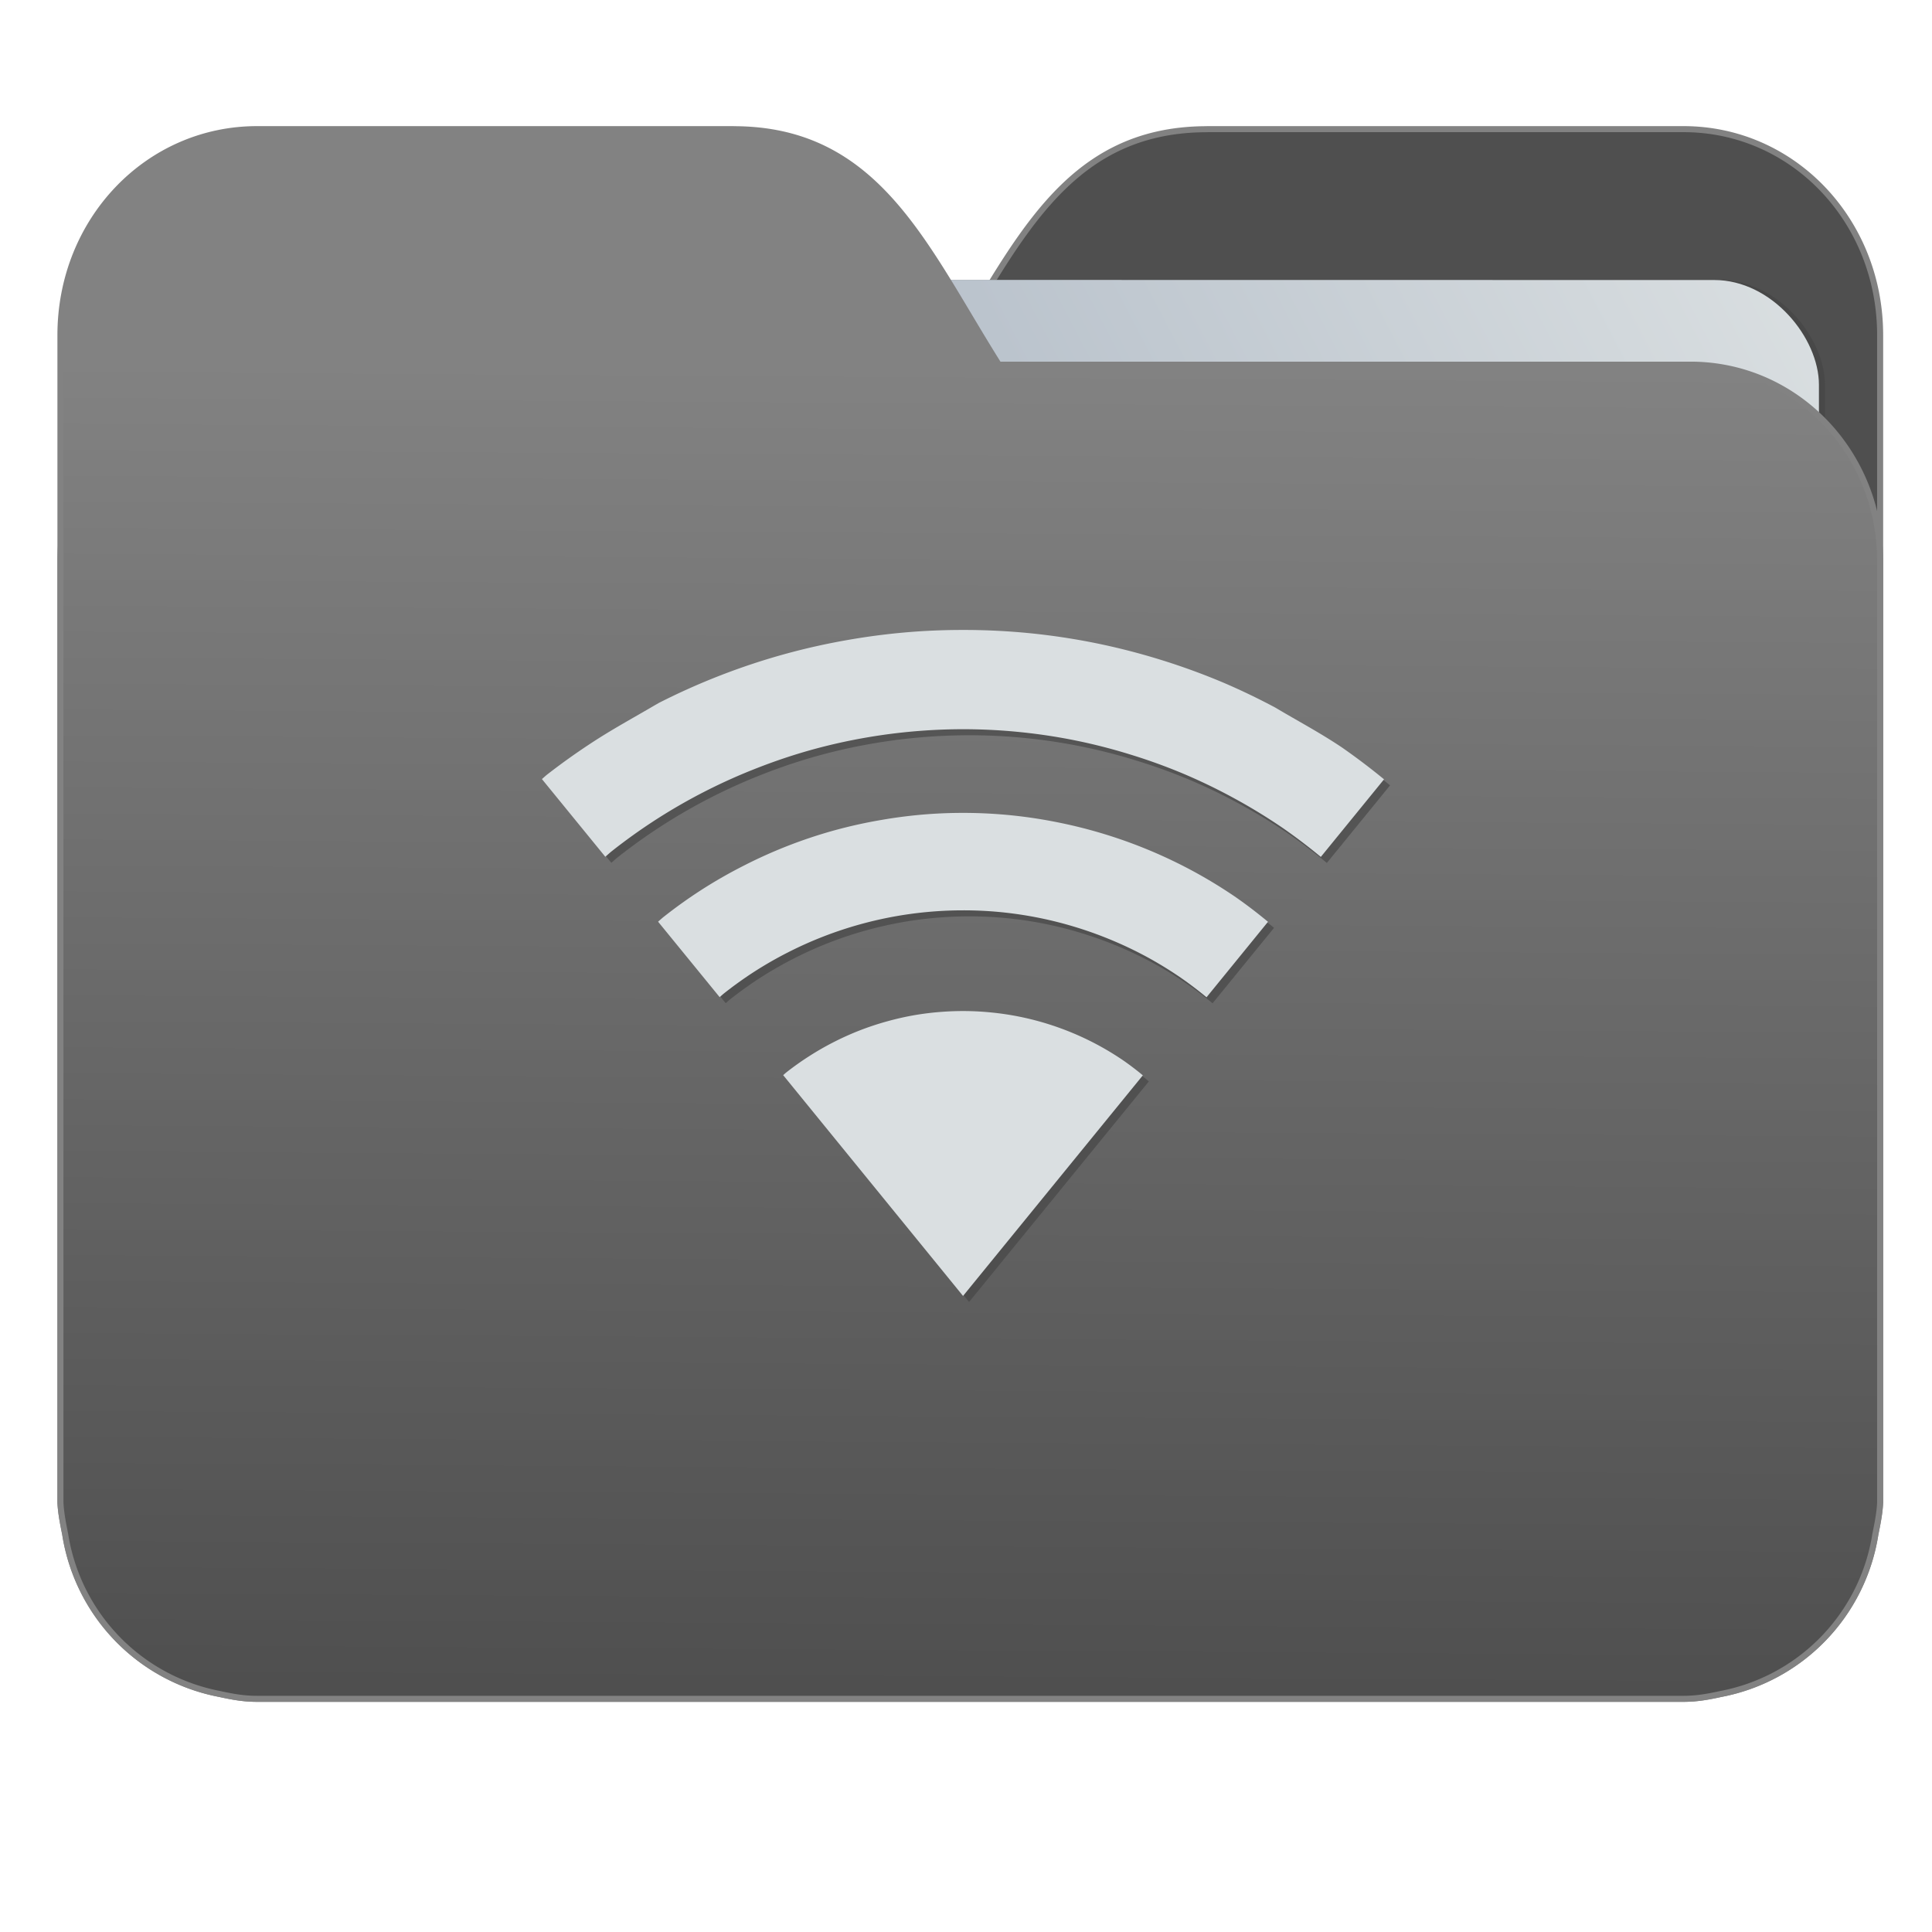 <svg xmlns="http://www.w3.org/2000/svg" xmlns:xlink="http://www.w3.org/1999/xlink" version="1" height="32" width="32"><defs><linearGradient id="a"><stop offset="0" stop-color="#4f4f4f"/><stop offset="1" stop-color="#828282"/></linearGradient><linearGradient id="b"><stop offset="0" stop-color="#8998ad"/><stop offset="1" stop-color="#dadfe1"/></linearGradient><linearGradient gradientTransform="matrix(1.847 0 0 1.912 26.881 -14.457)" gradientUnits="userSpaceOnUse" y2="10.718" x2="-5.597" y1="22.201" x1="-5.667" id="d" xlink:href="#a"/><linearGradient gradientTransform="matrix(1.227 0 0 1.553 46.268 -6.946)" gradientUnits="userSpaceOnUse" y2="7.458" x2="-13.153" y1="21.288" x1="-34.169" id="c" xlink:href="#b"/></defs><g transform="translate(.001)"><path d="M19.993 2.14c-2.39 0-3.167 1.95-4.395 3.9H4.14C2.4 6.04 1 7.488 1 9.29V24.888c.008.18.046.356.08.528a3.195 3.195 0 0 0 2.551 2.64c.214.046.4.082.628.082h23.624c.227 0 .414-.035.628-.082a3.199 3.199 0 0 0 2.55-2.64c.034-.172.07-.348.079-.528V5.552c0-1.9-1.443-3.413-3.257-3.413h-7.887z" fill="#4f4f4f" stroke="#828282" stroke-width=".1"/><rect ry="1.735" transform="rotate(.008) skewX(.002)" y="4.634" x="4.434" height="21.475" width="25.793" opacity=".647" fill="#454545" paint-order="markers stroke fill"/><rect ry="1.735" transform="rotate(.008) skewX(.002)" y="4.634" x="4.334" height="21.475" width="25.793" fill="url(#c)" paint-order="markers stroke fill"/><path d="M12.147 2.14c2.39 0 3.167 1.95 4.395 3.9H28c1.74 0 3.14 1.449 3.14 3.25V24.888c-.008.18-.046.356-.08.528a3.195 3.195 0 0 1-2.551 2.64c-.214.046-.4.082-.628.082H4.257c-.227 0-.414-.035-.628-.082a3.199 3.199 0 0 1-2.55-2.64c-.034-.172-.07-.348-.079-.528V5.552c0-1.9 1.443-3.413 3.257-3.413h7.887z" fill="url(#d)" stroke="#828282" stroke-width=".1"/><path d="M16.05 10.534a11.1 11.1 0 0 0-.785.027 11.1 11.1 0 0 0-1.102.135 11.1 11.1 0 0 0-1.082.242 11.1 11.1 0 0 0-1.053.35 11.1 11.1 0 0 0-1.013.453l-.065.037c-.357.21-.717.404-1.074.64a11.1 11.1 0 0 0-.726.52 11.1 11.1 0 0 0-.075.066l1.05 1.287a9.387 9.387 0 0 1 .091-.08 9.387 9.387 0 0 1 .762-.545 9.387 9.387 0 0 1 .814-.466 9.387 9.387 0 0 1 .858-.383 9.387 9.387 0 0 1 .888-.297 9.387 9.387 0 0 1 .916-.205 9.387 9.387 0 0 1 .932-.113 9.387 9.387 0 0 1 .664-.024 9.387 9.387 0 0 1 .937.047 9.387 9.387 0 0 1 .928.14 9.387 9.387 0 0 1 .908.233 9.387 9.387 0 0 1 .883.32 9.387 9.387 0 0 1 .844.409 9.387 9.387 0 0 1 .8.49 9.387 9.387 0 0 1 .626.476l1.047-1.285a11.1 11.1 0 0 0-.696-.527c-.366-.246-.736-.441-1.103-.66a11.1 11.1 0 0 0-.852-.41 11.1 11.1 0 0 0-1.043-.381 11.1 11.1 0 0 0-1.074-.276 11.1 11.1 0 0 0-1.098-.166 11.1 11.1 0 0 0-1.107-.054zm0 3.03a8 8 0 0 0-.566.02 8 8 0 0 0-.793.098 8 8 0 0 0-.782.174 8 8 0 0 0-.757.252 8 8 0 0 0-.73.328 8 8 0 0 0-.694.396 8 8 0 0 0-.65.465 8 8 0 0 0-.079.069l1.02 1.25a6.387 6.387 0 0 1 .06-.053 6.387 6.387 0 0 1 .52-.373 6.387 6.387 0 0 1 .554-.317 6.387 6.387 0 0 1 .583-.261 6.387 6.387 0 0 1 .605-.201 6.387 6.387 0 0 1 .623-.14 6.387 6.387 0 0 1 .635-.077 6.387 6.387 0 0 1 .451-.016 6.387 6.387 0 0 1 .637.031 6.387 6.387 0 0 1 .633.096 6.387 6.387 0 0 1 .617.158 6.387 6.387 0 0 1 .6.219 6.387 6.387 0 0 1 .575.277 6.387 6.387 0 0 1 .543.334 6.387 6.387 0 0 1 .428.325l1.018-1.25a8 8 0 0 0-.533-.407 8 8 0 0 0-.682-.418 8 8 0 0 0-.72-.347 8 8 0 0 0-.753-.274 8 8 0 0 0-.773-.197 8 8 0 0 0-.791-.121 8 8 0 0 0-.799-.04zm0 3.282a4.719 4.719 0 0 0-.334.012 4.719 4.719 0 0 0-.469.056 4.719 4.719 0 0 0-.459.104 4.719 4.719 0 0 0-.447.148 4.719 4.719 0 0 0-.432.194 4.719 4.719 0 0 0-.408.234 4.719 4.719 0 0 0-.385.274 4.719 4.719 0 0 0-.045.04l2.979 3.657 2.978-3.654a4.719 4.719 0 0 0-.314-.24 4.719 4.719 0 0 0-.402-.247 4.719 4.719 0 0 0-.424-.205 4.719 4.719 0 0 0-.443-.162 4.719 4.719 0 0 0-.458-.117 4.719 4.719 0 0 0-.466-.07 4.719 4.719 0 0 0-.471-.024z" opacity=".647" fill="#454545"/><path d="M15.95 10.434a11.1 11.1 0 0 0-.785.027 11.1 11.1 0 0 0-1.102.135 11.1 11.1 0 0 0-1.082.242 11.1 11.1 0 0 0-1.053.35 11.1 11.1 0 0 0-1.013.453l-.065.037c-.357.21-.717.404-1.074.64a11.1 11.1 0 0 0-.726.52 11.1 11.1 0 0 0-.075.066l1.05 1.287a9.387 9.387 0 0 1 .091-.08 9.387 9.387 0 0 1 .762-.545 9.387 9.387 0 0 1 .814-.466 9.387 9.387 0 0 1 .858-.383 9.387 9.387 0 0 1 .888-.297 9.387 9.387 0 0 1 .916-.205 9.387 9.387 0 0 1 .932-.113 9.387 9.387 0 0 1 .664-.024 9.387 9.387 0 0 1 .937.047 9.387 9.387 0 0 1 .928.14 9.387 9.387 0 0 1 .908.233 9.387 9.387 0 0 1 .883.32 9.387 9.387 0 0 1 .844.409 9.387 9.387 0 0 1 .8.49 9.387 9.387 0 0 1 .626.476l1.047-1.285a11.1 11.1 0 0 0-.696-.527c-.366-.246-.736-.441-1.103-.66a11.1 11.1 0 0 0-.852-.41 11.1 11.1 0 0 0-1.043-.381 11.1 11.1 0 0 0-1.074-.276 11.1 11.1 0 0 0-1.098-.166 11.1 11.1 0 0 0-1.107-.054zm0 3.03a8 8 0 0 0-.566.02 8 8 0 0 0-.793.098 8 8 0 0 0-.782.174 8 8 0 0 0-.757.252 8 8 0 0 0-.73.328 8 8 0 0 0-.694.396 8 8 0 0 0-.65.465 8 8 0 0 0-.079.069l1.02 1.25a6.387 6.387 0 0 1 .06-.053 6.387 6.387 0 0 1 .52-.373 6.387 6.387 0 0 1 .554-.317 6.387 6.387 0 0 1 .583-.261 6.387 6.387 0 0 1 .605-.201 6.387 6.387 0 0 1 .623-.14 6.387 6.387 0 0 1 .635-.077 6.387 6.387 0 0 1 .451-.016 6.387 6.387 0 0 1 .637.031 6.387 6.387 0 0 1 .633.096 6.387 6.387 0 0 1 .617.158 6.387 6.387 0 0 1 .6.219 6.387 6.387 0 0 1 .575.277 6.387 6.387 0 0 1 .543.334 6.387 6.387 0 0 1 .428.325l1.018-1.25a8 8 0 0 0-.533-.407 8 8 0 0 0-.682-.418 8 8 0 0 0-.72-.347 8 8 0 0 0-.753-.274 8 8 0 0 0-.773-.197 8 8 0 0 0-.791-.121 8 8 0 0 0-.799-.04zm0 3.282a4.719 4.719 0 0 0-.334.012 4.719 4.719 0 0 0-.469.056 4.719 4.719 0 0 0-.459.104 4.719 4.719 0 0 0-.447.148 4.719 4.719 0 0 0-.432.194 4.719 4.719 0 0 0-.408.234 4.719 4.719 0 0 0-.385.274 4.719 4.719 0 0 0-.045.04l2.979 3.657 2.978-3.654a4.719 4.719 0 0 0-.314-.24 4.719 4.719 0 0 0-.402-.247 4.719 4.719 0 0 0-.424-.205 4.719 4.719 0 0 0-.443-.162 4.719 4.719 0 0 0-.458-.117 4.719 4.719 0 0 0-.466-.07 4.719 4.719 0 0 0-.471-.024z" fill="#dadfe1"/></g></svg>